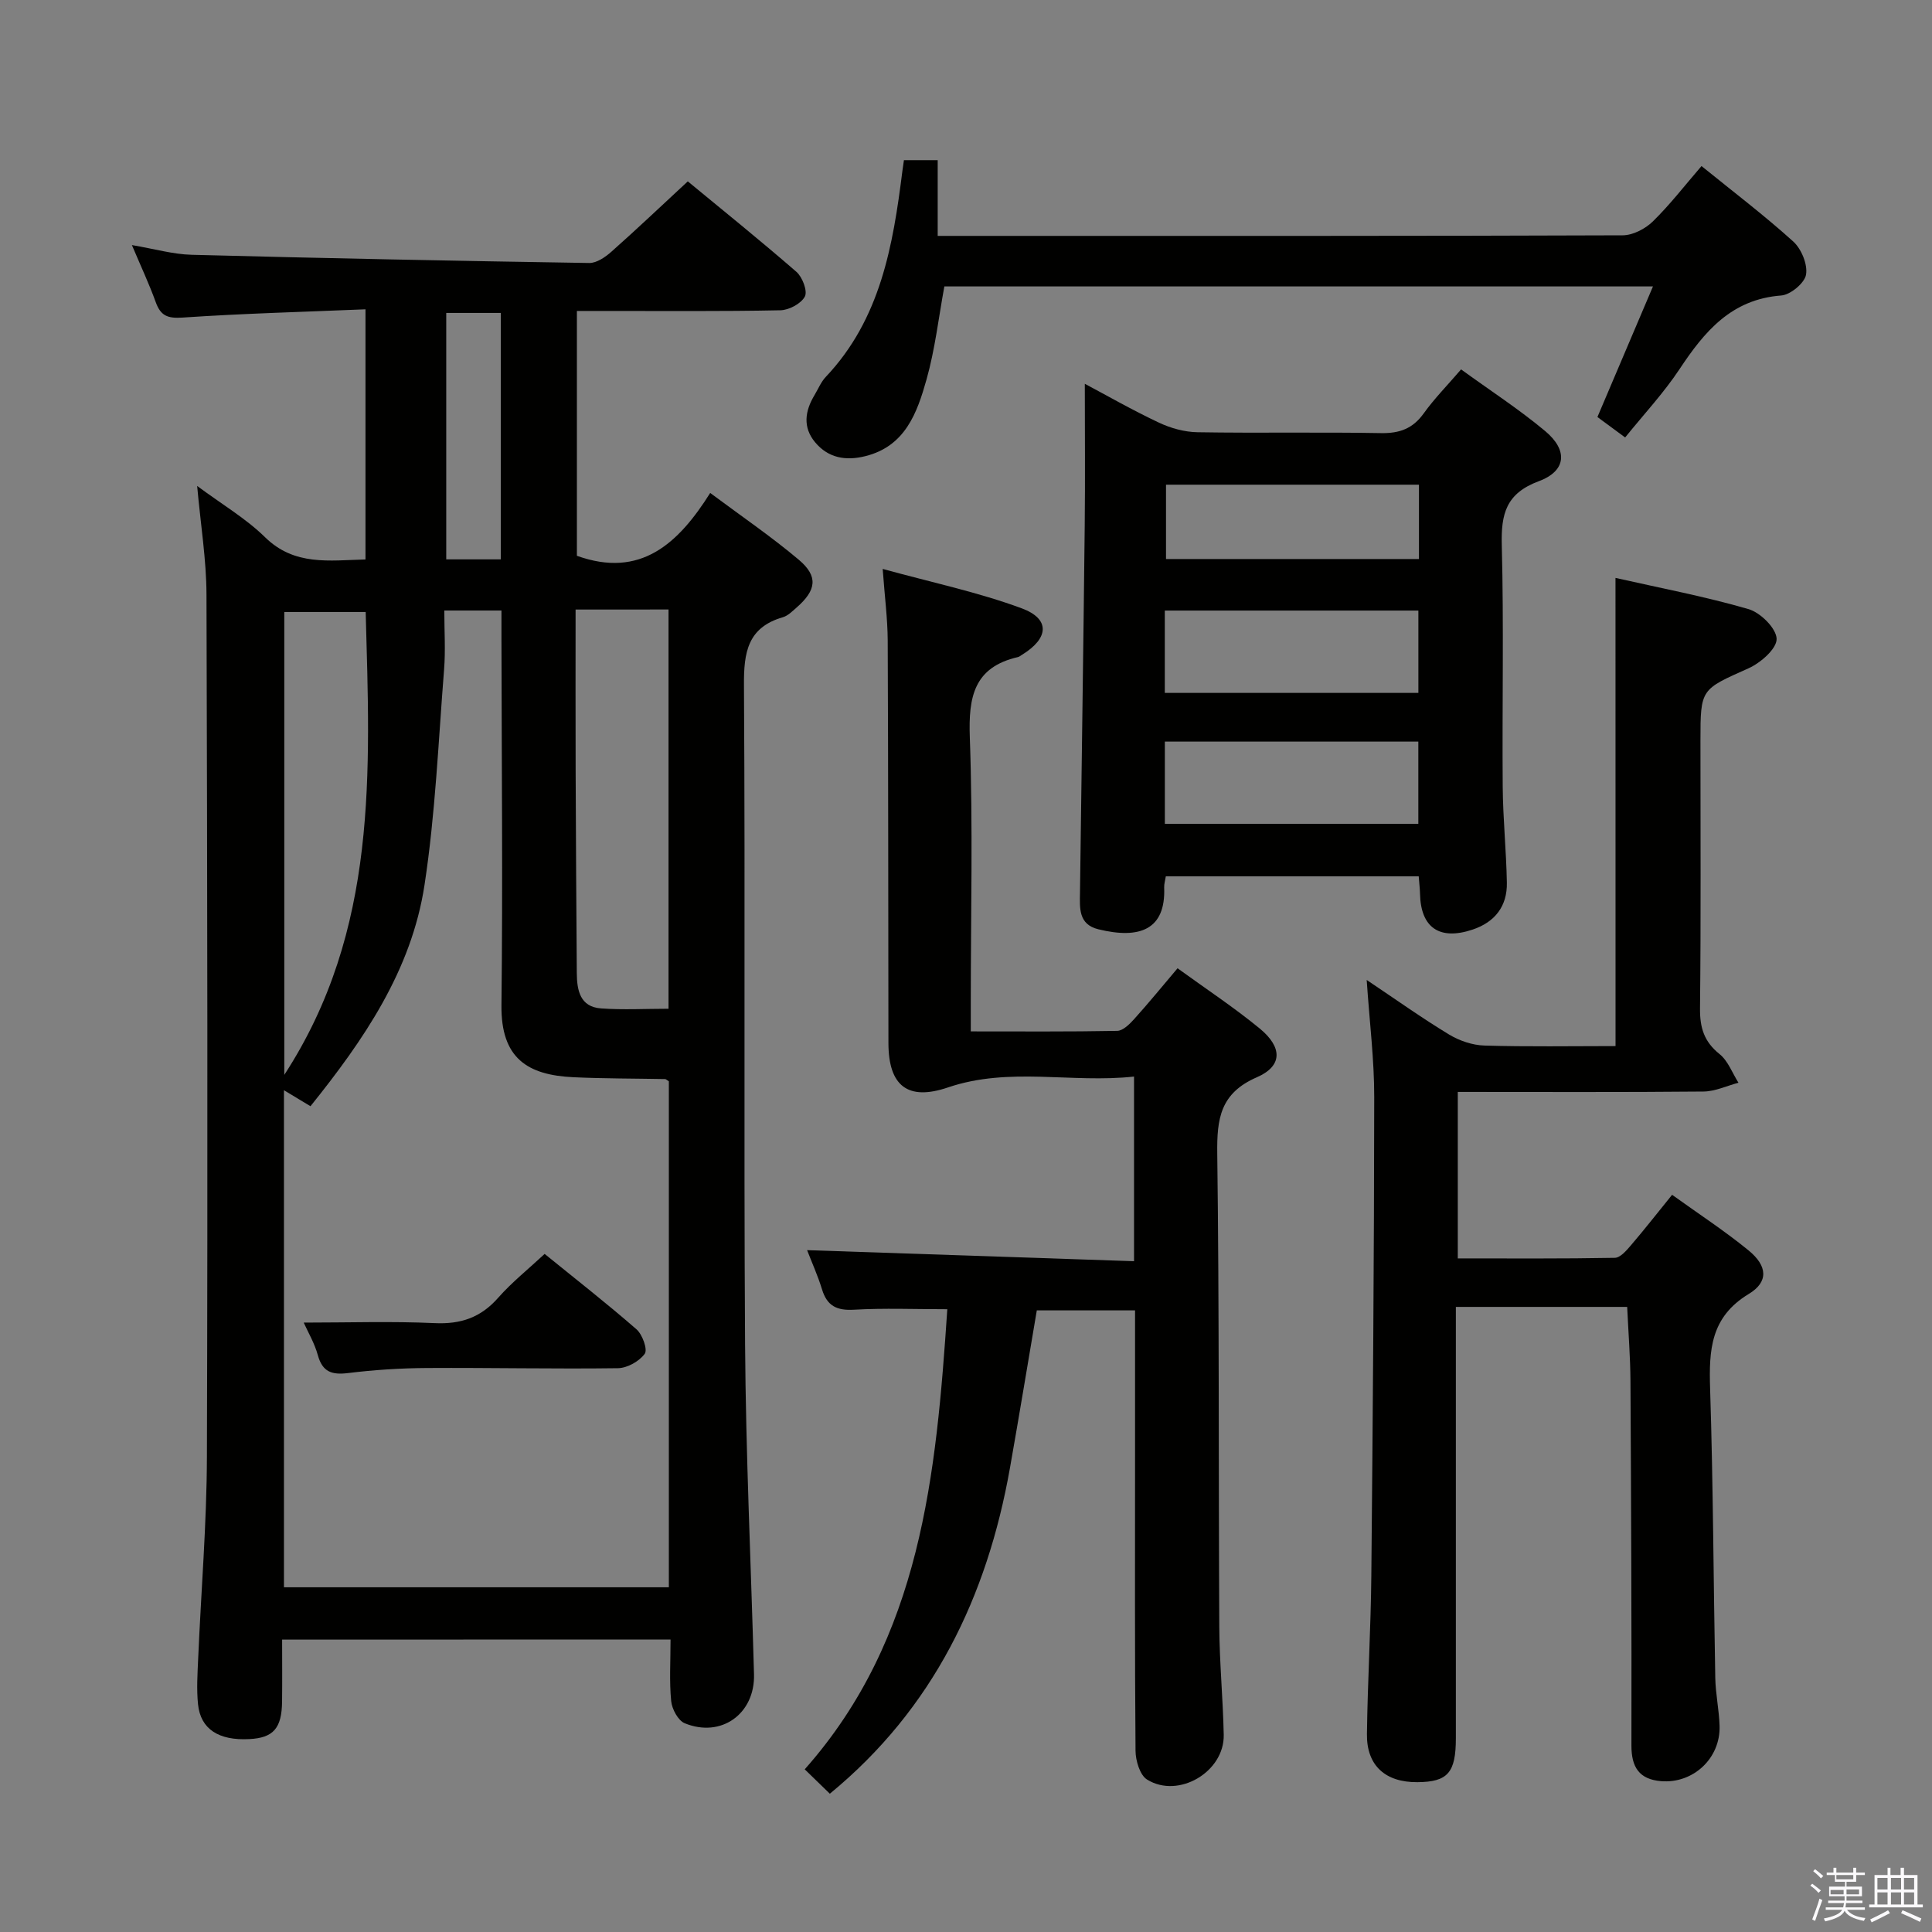 <svg enable-background="new 0 0 400 400" viewBox="0 0 400 400" xmlns="http://www.w3.org/2000/svg"><rect x="0" y="0" width="400" height="400" fill="#808080" stroke="none"/><path d="m374.8 390.4.4-.4c.7.5 1.3 1 1.8 1.4l-.5.5c-.5-.6-1.1-1.1-1.7-1.5zm1 7.3-.6-.3c.5-1.4 1.1-2.8 1.5-4.3.2.1.4.2.6.3-.5 1.3-1 2.8-1.5 4.3zm-.4-10.3.4-.4c.4.3 1 .8 1.7 1.4l-.5.5c-.4-.5-1-1-1.6-1.5zm2.5.3h1.7v-1h.6v1h3.5v-1h.6v1h1.8v.5h-1.8v1.4h-2v1h3.2v2h-3.2v.9h3.3v.5h-3.4c0 .3-.1.6-.1.9h4v.5h-3.7c.7.9 1.9 1.5 3.8 1.7-.1.2-.2.4-.3.6-2.1-.4-3.5-1.1-4-2.1-.4 1-1.8 1.7-4 2.2-.1-.2-.2-.4-.3-.6 2.1-.4 3.4-1 3.8-1.8h-3.4v-.5h3.6c.1-.3.1-.6.2-.9h-3.3v-.5h3.4c0-.3 0-.6 0-.9h-3.2v-2h3.3v-1h-2.1v-1.4h-1.7v-.5zm1.1 3.5v1h2.7c0-.3 0-.4 0-.4 0-.2 0-.2 0-.2 0-.1 0-.2 0-.3h-2.7zm1.2-3v.9h3.5v-.9zm4.7 3h-2.6v.6.4h2.6z" fill="#fbfafc"/><path d="m393.6 386.7h.6v1.5h2.8v6.1h1.1v.6h-11.1v-.6h1.1v-6.1h2.7v-1.5h.6v1.5h2.1v-1.5zm-2.7 8.8.4.6c-1.2.6-2.5 1.3-3.8 1.9-.1-.2-.2-.4-.3-.6 1.2-.6 2.5-1.2 3.7-1.9zm-2.2-6.7v2.4h2.1v-2.4zm0 3v2.5h2.1v-2.5zm2.8-3v2.4h2.1v-2.4zm0 3v2.5h2.1v-2.5zm6 6.1c-1.4-.7-2.7-1.3-3.9-1.8l.3-.6c1.5.6 2.7 1.2 3.9 1.7zm-1.2-9.1h-2.1v2.4h2.1zm-2.1 3v2.5h2.1v-2.5z" fill="#fbfafc"/><g fill="#010100"><path d="m58.41 339.46c0 4.25.04 8.53-.01 12.81-.06 5.56-1.8 7.53-6.76 7.79-6.35.34-10.11-2.05-10.64-7.2-.32-3.13-.11-6.32.03-9.48.6-13.95 1.77-27.9 1.81-41.85.18-59.48.09-118.96-.09-178.44-.02-7.21-1.21-14.42-1.93-22.48 5.16 3.83 10.09 6.73 14.05 10.61 6.1 5.99 13.27 4.8 20.8 4.61 0-17.07 0-33.95 0-51.79-12.73.53-25.32.86-37.87 1.71-3.11.21-4.54-.37-5.56-3.2-1.34-3.72-3.03-7.31-4.93-11.81 4.66.79 8.5 1.91 12.36 2.01 27.44.72 54.88 1.27 82.33 1.7 1.53.02 3.33-1.22 4.59-2.34 5.23-4.64 10.3-9.45 15.81-14.56 6.99 5.77 14.87 12.11 22.49 18.73 1.24 1.08 2.34 3.98 1.75 5.11-.78 1.48-3.29 2.82-5.09 2.85-12.16.25-24.32.13-36.49.14-1.78 0-3.57 0-5.62 0v50.69c13.16 4.73 20.99-2.5 27.6-13.01 6.52 4.86 12.67 9.05 18.33 13.82 4.08 3.44 3.67 6.31-.45 9.91-.87.76-1.78 1.69-2.83 2-7.3 2.11-8.11 7.27-8.06 14.06.28 45.48-.06 90.97.23 136.45.15 22.79 1.23 45.56 1.85 68.35.22 8.16-6.77 13.23-14.35 10.13-1.37-.56-2.64-2.94-2.8-4.59-.4-4.09-.13-8.25-.13-12.75-26.91.02-53.31.02-80.42.02zm.38-113.74v102.91h79.69c0-35.24 0-70.11 0-104.75-.48-.31-.62-.47-.76-.47-6.32-.12-12.65-.09-18.96-.38-9.57-.44-15.06-3.93-14.94-14.91.29-25.31.04-50.62 0-75.94 0-1.93 0-3.86 0-5.78-4.33 0-7.91 0-11.83 0 0 4.3.27 8.29-.05 12.24-1.18 14.88-1.8 29.86-4.05 44.59-2.7 17.7-12.6 32.1-23.61 45.8-1.99-1.21-3.5-2.12-5.49-3.31zm60.38-99.52c0 11.41-.03 22.36.01 33.31.05 13.99.14 27.98.24 41.96.03 3.55.66 7 5.02 7.31 4.59.33 9.22.07 13.97.07 0-27.84 0-55.19 0-82.66-6.4.01-12.38.01-19.24.01zm-60.31.51v95.83c19.5-29.97 17.75-62.81 16.85-95.83-5.56 0-10.99 0-16.85 0zm44.82-10.9c0-17.31 0-34.05 0-51.02-3.97 0-7.69 0-11.29 0v51.02z"/><path d="m182.75 117.79c10.18 2.8 19.73 4.81 28.77 8.15 5.96 2.2 5.65 6.2.1 9.61-.28.17-.56.42-.87.49-9.11 2.1-10.26 8.24-9.96 16.61.66 18.3.2 36.64.2 54.97v5.92c10.4 0 20.36.08 30.31-.11 1.19-.02 2.56-1.38 3.5-2.42 2.99-3.32 5.82-6.78 9-10.54 5.82 4.23 11.65 8.07 17.01 12.47 4.74 3.9 4.75 7.78-.6 10.1-7.57 3.29-8.28 8.57-8.19 15.77.42 32.65.25 65.3.42 97.95.04 7.47.77 14.94.92 22.42.16 7.65-9.35 13.3-15.87 9.26-1.49-.92-2.37-3.91-2.39-5.95-.17-20.32-.1-40.65-.1-60.98 0-9.97 0-19.94 0-30.21-6.92 0-13.5 0-20.34 0-1.84 10.84-3.64 21.75-5.56 32.63-4.73 26.71-15.92 49.88-37.29 67.44-1.56-1.52-3.16-3.07-5.2-5.05 24.14-27.22 27.22-61.06 29.52-95.26-6.8 0-13.07-.26-19.3.1-3.56.21-5.59-.76-6.64-4.21-.87-2.84-2.1-5.56-3.09-8.12 22.57.76 45.01 1.52 67.69 2.29 0-13.23 0-25.33 0-38.23-12.93 1.42-25.81-2.07-38.52 2.25-8.35 2.84-12.31-.34-12.33-9.17-.04-27.82-.03-55.64-.15-83.46-.03-4.43-.61-8.86-1.04-14.72z"/><path d="m334.47 119.65c9.25 2.09 18.52 3.84 27.54 6.46 2.48.72 5.77 3.99 5.82 6.16.05 2.03-3.32 4.98-5.83 6.1-9.84 4.4-9.94 4.19-9.94 14.93 0 18.49.11 36.99-.09 55.48-.04 3.99.84 6.89 4.04 9.45 1.76 1.41 2.64 3.92 3.92 5.94-2.41.63-4.82 1.8-7.24 1.82-16.82.16-33.63.08-50.87.08v34.47c10.96 0 21.74.08 32.51-.12 1.14-.02 2.42-1.52 3.34-2.6 2.8-3.27 5.45-6.66 8.52-10.45 5.47 3.94 10.88 7.46 15.85 11.53 3.88 3.18 4.18 6.49.02 9-7.92 4.79-8.25 11.62-8 19.59.64 19.96.69 39.94 1.07 59.91.06 3.31.79 6.61.89 9.92.21 6.72-5.47 12-12.13 11.45-4.51-.38-6.13-2.89-6.12-7.38.05-25.15-.06-50.31-.2-75.47-.03-4.97-.43-9.95-.68-15.34-11.65 0-23.19 0-35.47 0v5.8 83.47c0 7.18-1.67 9.08-7.97 9.13-6.63.05-10.53-3.44-10.44-9.98.14-10.98.81-21.94.91-32.92.31-32.97.57-65.94.6-98.91.01-7.76-.97-15.52-1.56-24.28 6.09 4.08 11.45 7.9 17.06 11.3 2.14 1.29 4.84 2.21 7.32 2.28 8.97.27 17.95.11 27.14.11-.01-32.37-.01-64.36-.01-96.93z"/><path d="m293.73 181.43c-17.5 0-34.76 0-52.36 0-.12.8-.37 1.57-.34 2.33.34 8.71-5.05 10.74-13.62 8.64-4.18-1.02-3.85-4.41-3.81-7.62.33-25.29.7-50.58.98-75.87.11-9.77.02-19.54.02-29.45 4.41 2.34 9.76 5.41 15.32 8.03 2.45 1.16 5.32 1.96 8.02 2 12.65.21 25.31-.05 37.96.18 3.86.07 6.59-.91 8.87-4.09 2.21-3.08 4.91-5.81 7.73-9.1 5.96 4.33 11.95 8.21 17.39 12.75 4.78 3.98 4.42 8.27-1.28 10.39-6.83 2.54-7.85 6.8-7.68 13.27.43 16.64.06 33.3.19 49.95.05 6.64.74 13.27.86 19.91.09 4.86-2.46 8.16-7.09 9.71-6.86 2.3-10.75-.39-10.89-7.44-.03-1.11-.17-2.23-.27-3.59zm-52.57-37.97h52.5c0-5.92 0-11.48 0-17.05-17.67 0-35.01 0-52.5 0zm.01 27.11h52.48c0-5.92 0-11.47 0-17.03-17.69 0-35.03 0-52.48 0zm52.61-70.22c-17.78 0-35.15 0-52.37 0v15.39h52.37c0-5.19 0-10.12 0-15.39z"/><path d="m352.28 34.38c6.71 5.44 13.09 10.28 19 15.63 1.68 1.53 3 4.73 2.64 6.85-.29 1.74-3.23 4.18-5.14 4.32-10.33.78-15.89 7.46-21.06 15.26-3.27 4.93-7.37 9.32-11.25 14.13-2.18-1.61-3.88-2.86-5.74-4.23 3.79-8.92 7.54-17.72 11.5-27.04-49.32 0-97.88 0-146.71 0-1.18 6.38-1.92 12.97-3.69 19.26-1.94 6.88-4.38 13.83-12.7 15.89-4.05 1-7.65.38-10.37-2.88-2.59-3.1-2.11-6.46-.14-9.74.77-1.28 1.35-2.75 2.36-3.81 11.33-11.97 13.91-27.18 15.85-42.62.08-.65.19-1.29.32-2.24h6.99v15.68h15.86c41.99 0 83.98.04 125.96-.12 2.11-.01 4.67-1.34 6.23-2.86 3.56-3.48 6.61-7.45 10.09-11.48z"/><path d="m62.88 273.83c9.29 0 18.23-.3 27.14.11 5.41.25 9.53-1.17 13.12-5.25 2.83-3.21 6.23-5.92 9.62-9.08 6.49 5.27 12.91 10.28 19.03 15.62 1.22 1.07 2.33 4.18 1.7 5.05-1.13 1.56-3.61 2.96-5.55 2.99-13.16.18-26.32-.12-39.48-.04-5.48.03-10.98.38-16.41 1.05-3.35.41-5.28-.23-6.24-3.69-.68-2.49-2.04-4.78-2.93-6.76z"/></g></svg>